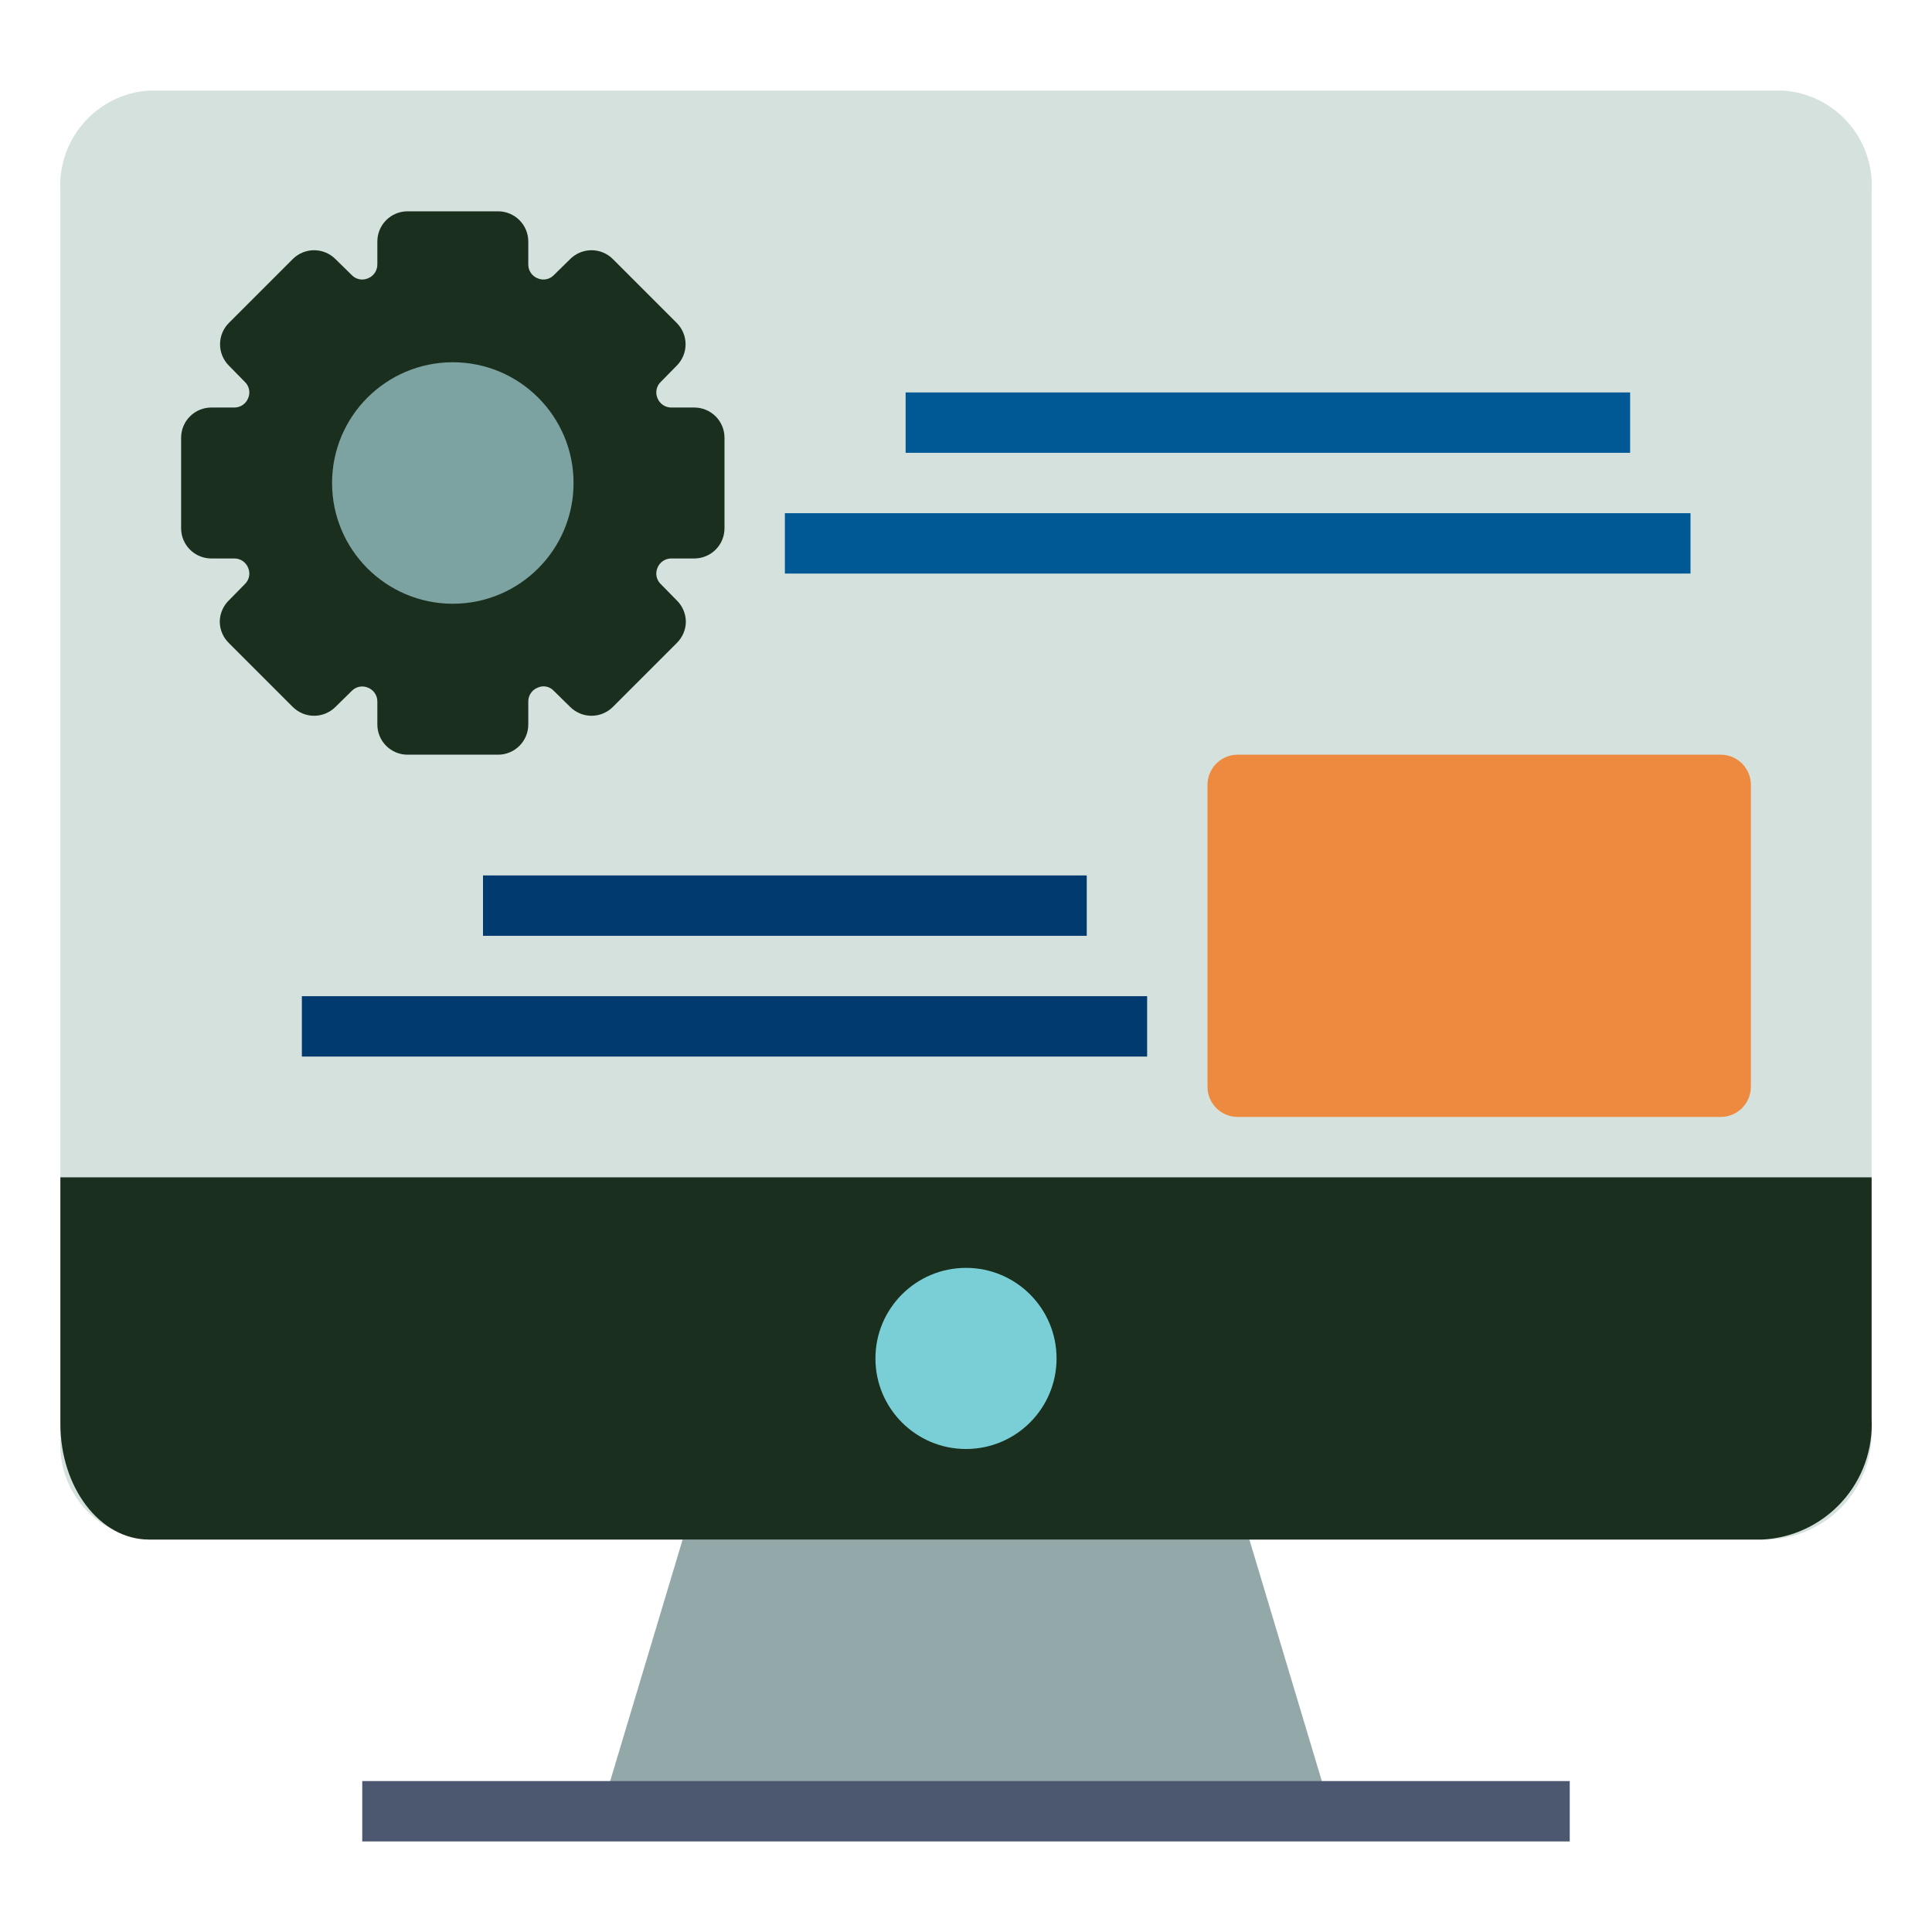 <svg width="512" height="512" viewBox="0 0 512 512" fill="none" xmlns="http://www.w3.org/2000/svg">
<path d="M328 397.68C327.486 395.979 326.421 394.498 324.973 393.47C323.524 392.441 321.775 391.924 320 392H192C190.225 391.924 188.476 392.441 187.027 393.47C185.579 394.498 184.514 395.979 184 397.68L160 477.68H352L328 397.68Z" fill="#93A8A9"/>
<path d="M39.44 408C32.81 407.548 26.626 404.494 22.236 399.505C17.846 394.516 15.605 387.994 16 381.36V50.64C15.605 44.006 17.846 37.484 22.236 32.495C26.626 27.506 32.81 24.452 39.44 24H472.56C479.19 24.452 485.374 27.506 489.764 32.495C494.154 37.484 496.395 44.006 496 50.64V380.24C495.927 383.966 495.12 387.641 493.624 391.055C492.128 394.468 489.973 397.553 487.283 400.132C484.592 402.711 481.419 404.733 477.946 406.083C474.472 407.434 470.766 408.085 467.04 408H39.44Z" fill="#D5E1DD"/>
<path d="M496 312V376C496.392 384.081 493.563 391.988 488.135 397.986C482.706 403.985 475.12 407.586 467.04 408H39.52C26.48 408 16 394.24 16 377.28V312H496Z" fill="#1A2F1D"/>
<path d="M416 472H96V488H416V472Z" fill="#4C5870"/>
<path d="M256 384C269.255 384 280 373.255 280 360C280 346.745 269.255 336 256 336C242.745 336 232 346.745 232 360C232 373.255 242.745 384 256 384Z" fill="#7ACFD6"/>
<path d="M184 108H177.92C177.128 108.007 176.352 107.774 175.695 107.331C175.038 106.888 174.531 106.257 174.24 105.52C173.925 104.797 173.841 103.994 173.998 103.221C174.156 102.448 174.547 101.743 175.12 101.2L179.36 96.88C180.85 95.381 181.686 93.353 181.686 91.24C181.686 89.126 180.85 87.099 179.36 85.6L162.4 68.64C160.901 67.15 158.873 66.314 156.76 66.314C154.647 66.314 152.619 67.15 151.12 68.64L146.8 72.88C146.257 73.453 145.552 73.844 144.779 74.002C144.006 74.159 143.203 74.075 142.48 73.76C141.743 73.469 141.112 72.962 140.669 72.305C140.226 71.648 139.993 70.872 140 70.08V64C140 61.878 139.157 59.843 137.657 58.343C136.157 56.843 134.122 56 132 56H108C105.878 56 103.843 56.843 102.343 58.343C100.843 59.843 100 61.878 100 64V70.08C100.007 70.872 99.774 71.648 99.331 72.305C98.888 72.962 98.257 73.469 97.52 73.76C96.797 74.075 95.994 74.159 95.221 74.002C94.448 73.844 93.743 73.453 93.2 72.88L88.88 68.64C87.381 67.15 85.353 66.314 83.24 66.314C81.126 66.314 79.099 67.15 77.6 68.64L60.64 85.6C59.15 87.099 58.314 89.126 58.314 91.24C58.314 93.353 59.15 95.381 60.64 96.88L64.88 101.2C65.453 101.743 65.844 102.448 66.002 103.221C66.159 103.994 66.075 104.797 65.76 105.52C65.469 106.257 64.962 106.888 64.305 107.331C63.648 107.774 62.872 108.007 62.08 108H56C53.878 108 51.843 108.843 50.343 110.343C48.843 111.843 48 113.878 48 116V140C48 142.122 48.843 144.157 50.343 145.657C51.843 147.157 53.878 148 56 148H62.08C62.872 147.993 63.648 148.226 64.305 148.669C64.962 149.112 65.469 149.743 65.76 150.48C66.075 151.203 66.159 152.006 66.002 152.779C65.844 153.552 65.453 154.257 64.88 154.8L60.64 159.12C59.884 159.861 59.283 160.744 58.871 161.719C58.459 162.694 58.244 163.742 58.24 164.8C58.27 166.91 59.133 168.923 60.64 170.4L77.6 187.36C79.099 188.85 81.126 189.686 83.24 189.686C85.353 189.686 87.381 188.85 88.88 187.36L93.2 183.12C93.743 182.547 94.448 182.156 95.221 181.998C95.994 181.841 96.797 181.925 97.52 182.24C98.257 182.531 98.888 183.038 99.331 183.695C99.774 184.352 100.007 185.128 100 185.92V192C100 194.122 100.843 196.157 102.343 197.657C103.843 199.157 105.878 200 108 200H132C134.122 200 136.157 199.157 137.657 197.657C139.157 196.157 140 194.122 140 192V185.92C139.993 185.128 140.226 184.352 140.669 183.695C141.112 183.038 141.743 182.531 142.48 182.24C143.199 181.901 144.008 181.803 144.786 181.961C145.565 182.12 146.271 182.527 146.8 183.12L151.12 187.36C152.619 188.85 154.647 189.686 156.76 189.686C158.873 189.686 160.901 188.85 162.4 187.36L179.36 170.4C180.867 168.923 181.73 166.91 181.76 164.8C181.756 163.742 181.541 162.694 181.129 161.719C180.717 160.744 180.116 159.861 179.36 159.12L175.12 154.8C174.547 154.257 174.156 153.552 173.998 152.779C173.841 152.006 173.925 151.203 174.24 150.48C174.531 149.743 175.038 149.112 175.695 148.669C176.352 148.226 177.128 147.993 177.92 148H184C186.122 148 188.157 147.157 189.657 145.657C191.157 144.157 192 142.122 192 140V116C192 113.878 191.157 111.843 189.657 110.343C188.157 108.843 186.122 108 184 108Z" fill="#1A2F1D"/>
<path d="M120 160C137.673 160 152 145.673 152 128C152 110.327 137.673 96 120 96C102.327 96 88 110.327 88 128C88 145.673 102.327 160 120 160Z" fill="#7CA2A1"/>
<path d="M456 200H328C323.582 200 320 203.582 320 208V288C320 292.418 323.582 296 328 296H456C460.418 296 464 292.418 464 288V208C464 203.582 460.418 200 456 200Z" fill="#ED8A3F"/>
<path d="M432 104H240V120H432V104Z" fill="#005995"/>
<path d="M448 136H208V152H448V136Z" fill="#005995"/>
<path d="M288 232H128V248H288V232Z" fill="#003A6F"/>
<path d="M304 264H80V280H304V264Z" fill="#003A6F"/>
</svg>
